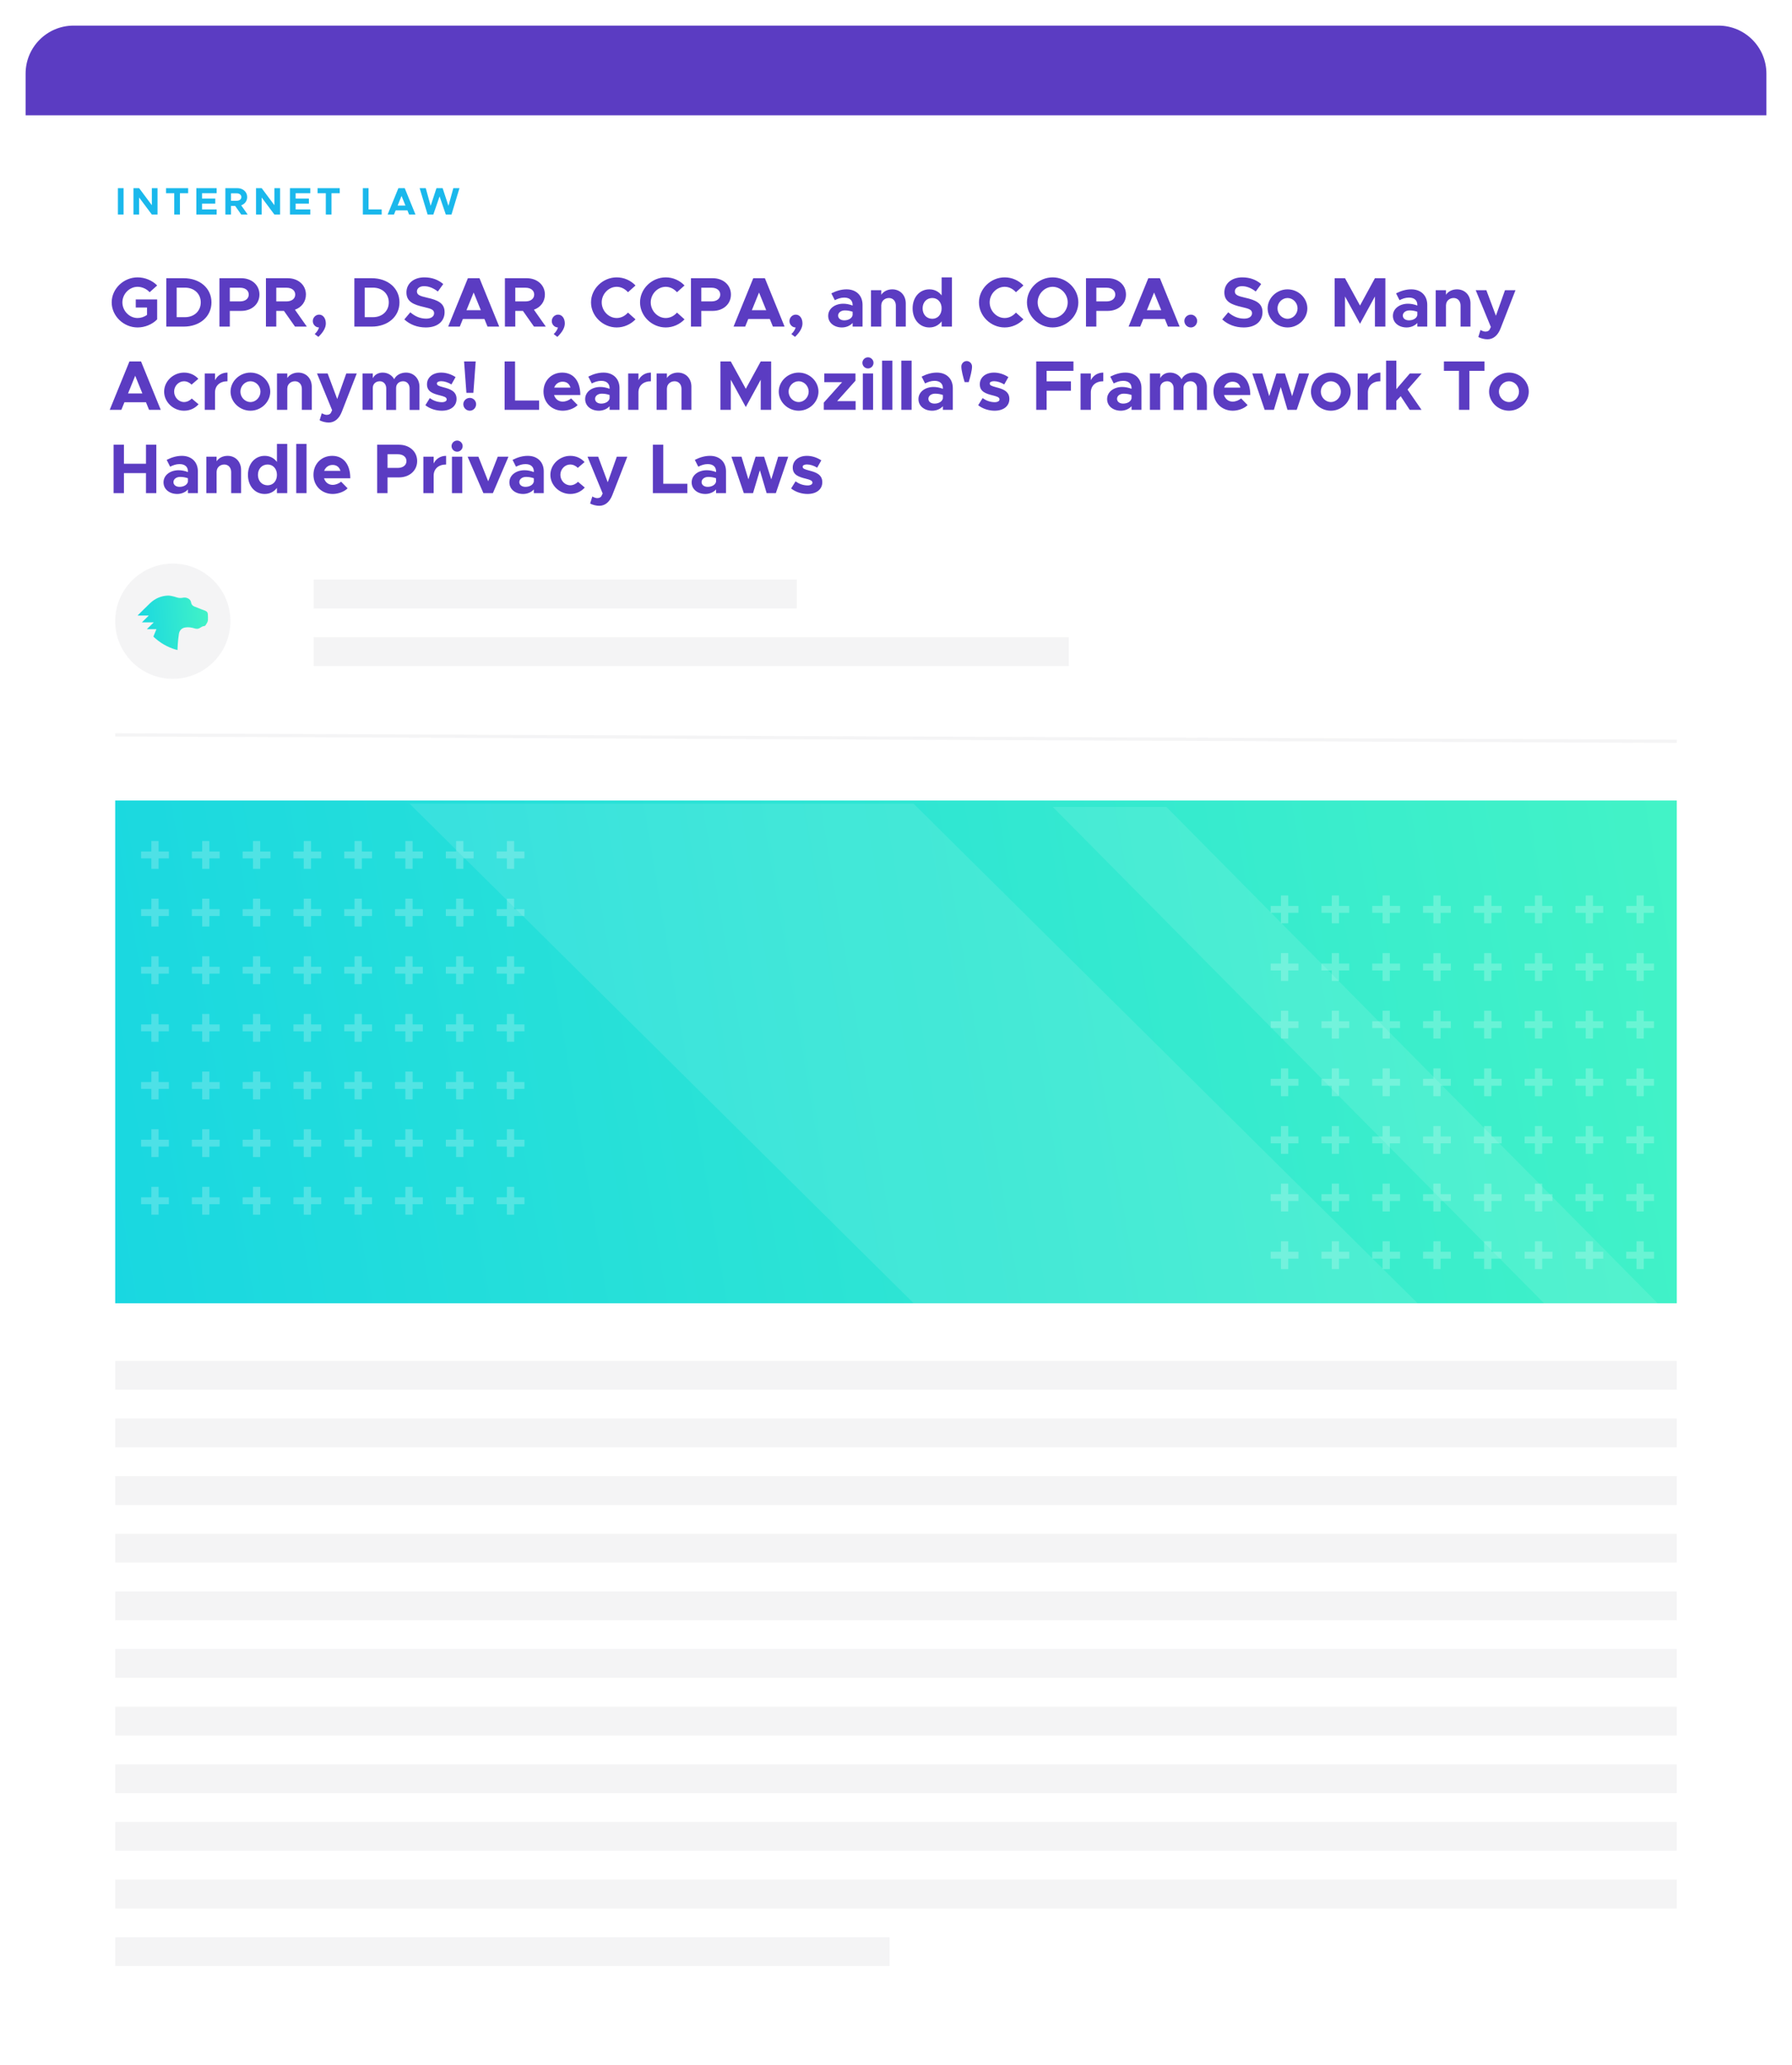 <svg width="560" height="645" viewBox="0 0 560 645" fill="none" xmlns="http://www.w3.org/2000/svg">
<g filter="url(#filter0_d)">
<path d="M8 23C8 14.716 14.716 8 23 8H537C545.284 8 552 14.716 552 23V622C552 630.284 545.284 637 537 637H23C14.716 637 8 630.284 8 622V23Z" fill="white"/>
<path d="M8 22.788C8 14.621 14.716 8 23 8H537C545.284 8 552 14.621 552 22.788V622.212C552 630.379 545.284 637 537 637H23C14.716 637 8 630.379 8 622.212V22.788Z" fill="white"/>
</g>
<circle cx="54" cy="194" r="18" fill="#1F2033" fill-opacity="0.05"/>
<path d="M42.426 96.038H45.946V98.348C45.088 98.964 44.032 99.316 42.998 99.316C40.424 99.316 38.246 97.072 38.246 94.432C38.246 91.814 40.424 89.57 42.998 89.57C44.384 89.57 45.858 90.23 46.76 91.264L49.114 89.152C47.596 87.568 45.264 86.622 42.998 86.622C38.62 86.622 34.902 90.186 34.902 94.432C34.902 98.678 38.62 102.264 42.998 102.264C45.264 102.264 47.596 101.318 49.114 99.734V93.508H42.426V96.038ZM51.978 102H57.39C62.472 102 66.08 98.854 66.08 94.432C66.08 90.01 62.472 86.886 57.39 86.886H51.978V102ZM55.212 99.052V89.834H57.808C60.69 89.834 62.736 91.748 62.736 94.432C62.736 97.138 60.69 99.052 57.808 99.052H55.212ZM68.582 102H71.816V97.094H75.38C78.658 97.094 81.078 94.982 81.078 91.99C81.078 88.998 78.658 86.886 75.38 86.886H68.582V102ZM71.816 94.124V89.856H75.028C76.634 89.856 77.734 90.692 77.734 91.99C77.734 93.288 76.634 94.124 75.028 94.124H71.816ZM95.887 102L92.169 96.72C94.237 95.994 95.601 94.234 95.601 91.99C95.601 88.998 93.181 86.886 89.903 86.886H83.105V102H86.339V97.094H88.737L92.191 102H95.887ZM86.339 89.856H89.551C91.157 89.856 92.257 90.692 92.257 91.99C92.257 93.288 91.157 94.124 89.551 94.124H86.339V89.856ZM99.49 105.212C101.074 103.694 101.822 102.308 101.822 101.01C101.822 99.404 100.964 98.26 99.731 98.26C98.632 98.26 97.751 99.184 97.751 100.284C97.751 101.362 98.632 102.264 99.688 102.264C99.49 102.968 99.028 103.716 98.346 104.332L99.49 105.212ZM110.737 102H116.149C121.231 102 124.839 98.854 124.839 94.432C124.839 90.01 121.231 86.886 116.149 86.886H110.737V102ZM113.971 99.052V89.834H116.567C119.449 89.834 121.495 91.748 121.495 94.432C121.495 97.138 119.449 99.052 116.567 99.052H113.971ZM133.062 102.264C136.758 102.264 138.936 100.35 138.936 97.468C138.936 94.674 136.78 93.706 133.524 92.98C131.192 92.452 130.29 92.1 130.29 91C130.29 90.098 131.126 89.372 132.512 89.372C133.964 89.372 135.482 89.966 136.824 91.044L138.518 88.712C136.978 87.392 135.064 86.622 132.6 86.622C129.3 86.622 127.012 88.536 127.012 91.33C127.012 94.256 129.278 95.158 132.468 95.884C134.778 96.412 135.658 96.742 135.658 97.82C135.658 98.766 134.822 99.514 133.194 99.514C131.28 99.514 129.652 98.766 128.222 97.534L126.352 99.756C128.112 101.384 130.444 102.264 133.062 102.264ZM152.352 102H156.004L149.844 86.886H146.214L140.054 102H143.684L144.652 99.624H151.384L152.352 102ZM145.774 96.874L148.018 91.352L150.262 96.874H145.774ZM170.567 102L166.849 96.72C168.917 95.994 170.281 94.234 170.281 91.99C170.281 88.998 167.861 86.886 164.583 86.886H157.785V102H161.019V97.094H163.417L166.871 102H170.567ZM161.019 89.856H164.231C165.837 89.856 166.937 90.692 166.937 91.99C166.937 93.288 165.837 94.124 164.231 94.124H161.019V89.856ZM174.169 105.212C175.753 103.694 176.501 102.308 176.501 101.01C176.501 99.404 175.643 98.26 174.411 98.26C173.311 98.26 172.431 99.184 172.431 100.284C172.431 101.362 173.311 102.264 174.367 102.264C174.169 102.968 173.707 103.716 173.025 104.332L174.169 105.212ZM192.721 102.264C195.009 102.264 197.121 101.274 198.595 99.734L196.241 97.622C195.361 98.634 194.107 99.316 192.721 99.316C190.191 99.316 188.035 97.072 188.035 94.432C188.035 91.814 190.191 89.57 192.721 89.57C194.107 89.57 195.361 90.252 196.241 91.264L198.595 89.152C197.121 87.59 195.009 86.622 192.721 86.622C188.387 86.622 184.691 90.186 184.691 94.432C184.691 98.678 188.387 102.264 192.721 102.264ZM208.039 102.264C210.327 102.264 212.439 101.274 213.913 99.734L211.559 97.622C210.679 98.634 209.425 99.316 208.039 99.316C205.509 99.316 203.353 97.072 203.353 94.432C203.353 91.814 205.509 89.57 208.039 89.57C209.425 89.57 210.679 90.252 211.559 91.264L213.913 89.152C212.439 87.59 210.327 86.622 208.039 86.622C203.705 86.622 200.009 90.186 200.009 94.432C200.009 98.678 203.705 102.264 208.039 102.264ZM215.922 102H219.156V97.094H222.72C225.998 97.094 228.418 94.982 228.418 91.99C228.418 88.998 225.998 86.886 222.72 86.886H215.922V102ZM219.156 94.124V89.856H222.368C223.974 89.856 225.074 90.692 225.074 91.99C225.074 93.288 223.974 94.124 222.368 94.124H219.156ZM241.533 102H245.185L239.025 86.886H235.395L229.235 102H232.865L233.833 99.624H240.565L241.533 102ZM234.955 96.874L237.199 91.352L239.443 96.874H234.955ZM248.441 105.212C250.025 103.694 250.773 102.308 250.773 101.01C250.773 99.404 249.915 98.26 248.683 98.26C247.583 98.26 246.703 99.184 246.703 100.284C246.703 101.362 247.583 102.264 248.639 102.264C248.441 102.968 247.979 103.716 247.297 104.332L248.441 105.212ZM264.551 90.362C262.967 90.362 261.405 90.802 259.799 91.616L260.877 93.75C261.779 93.288 262.769 92.936 263.825 92.936C265.695 92.936 266.443 93.992 266.443 95.202V95.422C265.475 95.048 264.463 94.85 263.539 94.85C260.899 94.85 258.809 96.39 258.809 98.634C258.809 100.812 260.679 102.264 263.099 102.264C264.331 102.264 265.629 101.78 266.443 100.856V102H269.545V95.202C269.545 92.232 267.521 90.362 264.551 90.362ZM263.825 100.042C262.725 100.042 261.911 99.47 261.911 98.546C261.911 97.622 262.835 96.94 264.001 96.94C264.881 96.94 265.717 97.094 266.443 97.358V98.414C266.223 99.47 265.057 100.042 263.825 100.042ZM278.83 90.362C277.356 90.362 276.08 91.022 275.398 92.056V90.626H272.186V102H275.398V95.202L275.42 95.268C275.42 94.036 276.454 93.068 277.796 93.068C279.072 93.068 279.952 94.036 279.952 95.444V102H283.054V94.762C283.054 92.188 281.294 90.362 278.83 90.362ZM294.257 86.622V92.254C293.355 91.066 292.035 90.362 290.429 90.362C287.393 90.362 285.193 92.826 285.193 96.302C285.193 99.8 287.393 102.264 290.429 102.264C292.035 102.264 293.355 101.56 294.257 100.372V102H297.469V86.622H294.257ZM291.353 99.558C289.571 99.558 288.317 98.216 288.317 96.302C288.317 94.41 289.571 93.068 291.353 93.068C293.047 93.068 294.257 94.41 294.257 96.302C294.257 98.216 293.047 99.558 291.353 99.558ZM313.957 102.264C316.245 102.264 318.357 101.274 319.831 99.734L317.477 97.622C316.597 98.634 315.343 99.316 313.957 99.316C311.427 99.316 309.271 97.072 309.271 94.432C309.271 91.814 311.427 89.57 313.957 89.57C315.343 89.57 316.597 90.252 317.477 91.264L319.831 89.152C318.357 87.59 316.245 86.622 313.957 86.622C309.623 86.622 305.927 90.186 305.927 94.432C305.927 98.678 309.623 102.264 313.957 102.264ZM328.953 102.264C333.331 102.264 336.983 98.678 336.983 94.432C336.983 90.186 333.331 86.622 328.953 86.622C324.619 86.622 320.923 90.186 320.923 94.432C320.923 98.678 324.619 102.264 328.953 102.264ZM328.953 99.316C326.423 99.316 324.267 97.072 324.267 94.432C324.267 91.814 326.423 89.57 328.953 89.57C331.505 89.57 333.661 91.814 333.661 94.432C333.661 97.072 331.505 99.316 328.953 99.316ZM339.371 102H342.605V97.094H346.169C349.447 97.094 351.867 94.982 351.867 91.99C351.867 88.998 349.447 86.886 346.169 86.886H339.371V102ZM342.605 94.124V89.856H345.817C347.423 89.856 348.523 90.692 348.523 91.99C348.523 93.288 347.423 94.124 345.817 94.124H342.605ZM364.982 102H368.634L362.474 86.886H358.844L352.684 102H356.314L357.282 99.624H364.014L364.982 102ZM358.404 96.874L360.648 91.352L362.892 96.874H358.404ZM372.154 102.264C373.232 102.264 374.112 101.34 374.112 100.218C374.112 99.184 373.232 98.26 372.154 98.26C371.01 98.26 370.108 99.184 370.108 100.218C370.108 101.34 371.01 102.264 372.154 102.264ZM388.661 102.264C392.357 102.264 394.535 100.35 394.535 97.468C394.535 94.674 392.379 93.706 389.123 92.98C386.791 92.452 385.889 92.1 385.889 91C385.889 90.098 386.725 89.372 388.111 89.372C389.563 89.372 391.081 89.966 392.423 91.044L394.117 88.712C392.577 87.392 390.663 86.622 388.199 86.622C384.899 86.622 382.611 88.536 382.611 91.33C382.611 94.256 384.877 95.158 388.067 95.884C390.377 96.412 391.257 96.742 391.257 97.82C391.257 98.766 390.421 99.514 388.793 99.514C386.879 99.514 385.251 98.766 383.821 97.534L381.951 99.756C383.711 101.384 386.043 102.264 388.661 102.264ZM402.363 102.264C405.729 102.264 408.545 99.536 408.545 96.302C408.545 93.068 405.729 90.362 402.363 90.362C398.975 90.362 396.137 93.068 396.137 96.302C396.137 99.536 398.975 102.264 402.363 102.264ZM402.363 99.558C400.647 99.558 399.217 98.062 399.217 96.302C399.217 94.542 400.647 93.068 402.363 93.068C404.057 93.068 405.487 94.542 405.487 96.302C405.487 98.062 404.057 99.558 402.363 99.558ZM417.083 102H420.317V92.584L425.003 101.12L429.667 92.584V102H432.923V86.886H429.667L425.003 95.422L420.317 86.886H417.083V102ZM441.023 90.362C439.439 90.362 437.877 90.802 436.271 91.616L437.349 93.75C438.251 93.288 439.241 92.936 440.297 92.936C442.167 92.936 442.915 93.992 442.915 95.202V95.422C441.947 95.048 440.935 94.85 440.011 94.85C437.371 94.85 435.281 96.39 435.281 98.634C435.281 100.812 437.151 102.264 439.571 102.264C440.803 102.264 442.101 101.78 442.915 100.856V102H446.017V95.202C446.017 92.232 443.993 90.362 441.023 90.362ZM440.297 100.042C439.197 100.042 438.383 99.47 438.383 98.546C438.383 97.622 439.307 96.94 440.473 96.94C441.353 96.94 442.189 97.094 442.915 97.358V98.414C442.695 99.47 441.529 100.042 440.297 100.042ZM455.302 90.362C453.828 90.362 452.552 91.022 451.87 92.056V90.626H448.658V102H451.87V95.202L451.892 95.268C451.892 94.036 452.926 93.068 454.268 93.068C455.544 93.068 456.424 94.036 456.424 95.444V102H459.526V94.762C459.526 92.188 457.766 90.362 455.302 90.362ZM464.834 105.96C466.616 105.96 468.068 104.794 468.926 102.572L473.59 90.626H470.312L467.474 98.612L464.482 90.626H461.16L465.89 102.11L465.494 102.946C465.252 103.364 464.768 103.562 464.152 103.562C463.778 103.562 463.206 103.364 462.656 103.056L461.974 105.256C462.744 105.674 463.888 105.96 464.834 105.96ZM46.584 128H50.236L44.076 112.886H40.446L34.286 128H37.916L38.884 125.624H45.616L46.584 128ZM40.006 122.874L42.25 117.352L44.494 122.874H40.006ZM57.495 128.264C59.388 128.264 60.928 127.494 62.05 126.262L59.916 124.458C59.322 125.118 58.398 125.558 57.517 125.558C55.824 125.558 54.416 124.062 54.416 122.28C54.416 120.542 55.824 119.068 57.495 119.068C58.376 119.068 59.278 119.486 59.849 120.124L61.983 118.298C60.883 117.11 59.365 116.362 57.517 116.362C54.151 116.362 51.291 119.068 51.291 122.302C51.291 125.536 54.13 128.264 57.495 128.264ZM67.194 118.738V116.626H63.982V128H67.194V122.566C67.194 120.432 68.712 119.068 71.088 119.068V116.362C69.35 116.362 67.942 117.264 67.194 118.738ZM78.271 128.264C81.637 128.264 84.453 125.536 84.453 122.302C84.453 119.068 81.637 116.362 78.271 116.362C74.883 116.362 72.045 119.068 72.045 122.302C72.045 125.536 74.883 128.264 78.271 128.264ZM78.271 125.558C76.555 125.558 75.125 124.062 75.125 122.302C75.125 120.542 76.555 119.068 78.271 119.068C79.965 119.068 81.395 120.542 81.395 122.302C81.395 124.062 79.965 125.558 78.271 125.558ZM93.205 116.362C91.731 116.362 90.455 117.022 89.773 118.056V116.626H86.561V128H89.773V121.202L89.795 121.268C89.795 120.036 90.829 119.068 92.171 119.068C93.447 119.068 94.327 120.036 94.327 121.444V128H97.429V120.762C97.429 118.188 95.669 116.362 93.205 116.362ZM102.736 131.96C104.518 131.96 105.97 130.794 106.828 128.572L111.492 116.626H108.214L105.376 124.612L102.384 116.626H99.062L103.792 128.11L103.396 128.946C103.154 129.364 102.67 129.562 102.054 129.562C101.68 129.562 101.108 129.364 100.558 129.056L99.876 131.256C100.646 131.674 101.79 131.96 102.736 131.96ZM126.883 116.362C125.189 116.362 123.781 117.176 123.187 118.43C122.483 117.154 121.141 116.362 119.579 116.362C118.171 116.362 117.049 117.044 116.499 118.122V116.626H113.287V128H116.499V121.136C116.499 119.926 117.401 119.068 118.699 119.068C119.865 119.068 120.701 119.992 120.701 121.312V128.022H123.781V121.136C123.781 119.926 124.705 119.068 125.981 119.068C127.169 119.068 128.005 119.992 128.005 121.312V128.022H131.085V120.762C131.085 118.188 129.259 116.362 126.883 116.362ZM138.053 128.264C140.847 128.264 142.673 126.834 142.673 124.59C142.673 122.104 140.495 121.444 138.537 120.938C136.997 120.52 136.535 120.344 136.535 119.728C136.535 119.332 137.085 119.046 137.877 119.046C138.845 119.046 140.033 119.42 141.067 120.058L142.365 117.77C141.111 116.934 139.505 116.362 137.877 116.362C135.193 116.362 133.411 117.902 133.433 120.058C133.455 122.302 135.259 122.94 137.591 123.512C138.757 123.82 139.593 124.04 139.593 124.744C139.593 125.25 138.977 125.602 138.119 125.602C136.601 125.602 135.325 125.052 134.313 124.326L132.927 126.548C134.291 127.648 136.227 128.264 138.053 128.264ZM145.752 122.676H147.93L148.656 112.886H145.026L145.752 122.676ZM146.83 128.264C147.908 128.264 148.788 127.34 148.788 126.218C148.788 125.184 147.908 124.26 146.83 124.26C145.686 124.26 144.784 125.184 144.784 126.218C144.784 127.34 145.686 128.264 146.83 128.264ZM160.953 125.074V112.886H157.697V128H168.477V125.074H160.953ZM175.848 125.426C174.506 125.426 173.516 124.59 173.142 123.358H181.348C181.348 119.068 179.258 116.362 175.694 116.362C172.372 116.362 169.842 118.848 169.842 122.28C169.842 125.778 172.482 128.264 175.87 128.264C177.542 128.264 179.5 127.56 180.512 126.504L178.466 124.414C177.85 125.008 176.75 125.426 175.848 125.426ZM175.826 119.2C177.124 119.2 177.96 119.926 178.268 121.048H173.186C173.604 119.904 174.616 119.2 175.826 119.2ZM188.603 116.362C187.019 116.362 185.457 116.802 183.851 117.616L184.929 119.75C185.831 119.288 186.821 118.936 187.877 118.936C189.747 118.936 190.495 119.992 190.495 121.202V121.422C189.527 121.048 188.515 120.85 187.591 120.85C184.951 120.85 182.861 122.39 182.861 124.634C182.861 126.812 184.731 128.264 187.151 128.264C188.383 128.264 189.681 127.78 190.495 126.856V128H193.597V121.202C193.597 118.232 191.573 116.362 188.603 116.362ZM187.877 126.042C186.777 126.042 185.963 125.47 185.963 124.546C185.963 123.622 186.887 122.94 188.053 122.94C188.933 122.94 189.769 123.094 190.495 123.358V124.414C190.275 125.47 189.109 126.042 187.877 126.042ZM199.516 118.738V116.626H196.304V128H199.516V122.566C199.516 120.432 201.034 119.068 203.41 119.068V116.362C201.672 116.362 200.264 117.264 199.516 118.738ZM211.841 116.362C210.367 116.362 209.091 117.022 208.409 118.056V116.626H205.197V128H208.409V121.202L208.431 121.268C208.431 120.036 209.465 119.068 210.807 119.068C212.083 119.068 212.963 120.036 212.963 121.444V128H216.065V120.762C216.065 118.188 214.305 116.362 211.841 116.362ZM225.142 128H228.376V118.584L233.062 127.12L237.726 118.584V128H240.982V112.886H237.726L233.062 121.422L228.376 112.886H225.142V128ZM249.588 128.264C252.954 128.264 255.77 125.536 255.77 122.302C255.77 119.068 252.954 116.362 249.588 116.362C246.2 116.362 243.362 119.068 243.362 122.302C243.362 125.536 246.2 128.264 249.588 128.264ZM249.588 125.558C247.872 125.558 246.442 124.062 246.442 122.302C246.442 120.542 247.872 119.068 249.588 119.068C251.282 119.068 252.712 120.542 252.712 122.302C252.712 124.062 251.282 125.558 249.588 125.558ZM257.437 128H267.381V125.272H261.617L267.337 118.892V116.626H257.591V119.354H263.157L257.437 125.734V128ZM271.258 115.064C272.204 115.064 272.974 114.272 272.974 113.304C272.974 112.402 272.204 111.588 271.258 111.588C270.268 111.588 269.498 112.402 269.498 113.304C269.498 114.272 270.268 115.064 271.258 115.064ZM269.63 128H272.842V116.626H269.63V128ZM275.646 128H278.858V112.622H275.646V128ZM281.662 128H284.874V112.622H281.662V128ZM292.76 116.362C291.176 116.362 289.614 116.802 288.008 117.616L289.086 119.75C289.988 119.288 290.978 118.936 292.034 118.936C293.904 118.936 294.652 119.992 294.652 121.202V121.422C293.684 121.048 292.672 120.85 291.748 120.85C289.108 120.85 287.018 122.39 287.018 124.634C287.018 126.812 288.888 128.264 291.308 128.264C292.54 128.264 293.838 127.78 294.652 126.856V128H297.754V121.202C297.754 118.232 295.73 116.362 292.76 116.362ZM292.034 126.042C290.934 126.042 290.12 125.47 290.12 124.546C290.12 123.622 291.044 122.94 292.21 122.94C293.09 122.94 293.926 123.094 294.652 123.358V124.414C294.432 125.47 293.266 126.042 292.034 126.042ZM301.451 119.332H302.727C303.211 117.704 303.761 115.68 303.761 114.47C303.761 113.524 302.991 112.754 302.089 112.754C301.187 112.754 300.417 113.524 300.417 114.47C300.417 115.68 300.967 117.704 301.451 119.332ZM310.809 128.264C313.603 128.264 315.429 126.834 315.429 124.59C315.429 122.104 313.251 121.444 311.293 120.938C309.753 120.52 309.291 120.344 309.291 119.728C309.291 119.332 309.841 119.046 310.633 119.046C311.601 119.046 312.789 119.42 313.823 120.058L315.121 117.77C313.867 116.934 312.261 116.362 310.633 116.362C307.949 116.362 306.167 117.902 306.189 120.058C306.211 122.302 308.015 122.94 310.347 123.512C311.513 123.82 312.349 124.04 312.349 124.744C312.349 125.25 311.733 125.602 310.875 125.602C309.357 125.602 308.081 125.052 307.069 124.326L305.683 126.548C307.047 127.648 308.983 128.264 310.809 128.264ZM335.454 115.812V112.886H323.816V128H327.072V122.016H334.662V119.09H327.072V115.812H335.454ZM340.884 118.738V116.626H337.672V128H340.884V122.566C340.884 120.432 342.402 119.068 344.778 119.068V116.362C343.04 116.362 341.632 117.264 340.884 118.738ZM351.713 116.362C350.129 116.362 348.567 116.802 346.961 117.616L348.039 119.75C348.941 119.288 349.931 118.936 350.987 118.936C352.857 118.936 353.605 119.992 353.605 121.202V121.422C352.637 121.048 351.625 120.85 350.701 120.85C348.061 120.85 345.971 122.39 345.971 124.634C345.971 126.812 347.841 128.264 350.261 128.264C351.493 128.264 352.791 127.78 353.605 126.856V128H356.707V121.202C356.707 118.232 354.683 116.362 351.713 116.362ZM350.987 126.042C349.887 126.042 349.073 125.47 349.073 124.546C349.073 123.622 349.997 122.94 351.163 122.94C352.043 122.94 352.879 123.094 353.605 123.358V124.414C353.385 125.47 352.219 126.042 350.987 126.042ZM372.944 116.362C371.25 116.362 369.842 117.176 369.248 118.43C368.544 117.154 367.202 116.362 365.64 116.362C364.232 116.362 363.11 117.044 362.56 118.122V116.626H359.348V128H362.56V121.136C362.56 119.926 363.462 119.068 364.76 119.068C365.926 119.068 366.762 119.992 366.762 121.312V128.022H369.842V121.136C369.842 119.926 370.766 119.068 372.042 119.068C373.23 119.068 374.066 119.992 374.066 121.312V128.022H377.146V120.762C377.146 118.188 375.32 116.362 372.944 116.362ZM385.214 125.426C383.872 125.426 382.882 124.59 382.508 123.358H390.714C390.714 119.068 388.624 116.362 385.06 116.362C381.738 116.362 379.208 118.848 379.208 122.28C379.208 125.778 381.848 128.264 385.236 128.264C386.908 128.264 388.866 127.56 389.878 126.504L387.832 124.414C387.216 125.008 386.116 125.426 385.214 125.426ZM385.192 119.2C386.49 119.2 387.326 119.926 387.634 121.048H382.552C382.97 119.904 383.982 119.2 385.192 119.2ZM395.209 128H398.091L400.225 120.85L402.337 128H405.219L409.091 116.626H405.945L403.789 123.71L401.545 116.626H398.883L396.639 123.71L394.483 116.626H391.337L395.209 128ZM415.898 128.264C419.264 128.264 422.08 125.536 422.08 122.302C422.08 119.068 419.264 116.362 415.898 116.362C412.51 116.362 409.672 119.068 409.672 122.302C409.672 125.536 412.51 128.264 415.898 128.264ZM415.898 125.558C414.182 125.558 412.752 124.062 412.752 122.302C412.752 120.542 414.182 119.068 415.898 119.068C417.592 119.068 419.022 120.542 419.022 122.302C419.022 124.062 417.592 125.558 415.898 125.558ZM427.466 118.738V116.626H424.254V128H427.466V122.566C427.466 120.432 428.984 119.068 431.36 119.068V116.362C429.622 116.362 428.214 117.264 427.466 118.738ZM444.279 116.626H440.583L436.359 121.532V112.622H433.147V128H436.359V125.206L437.723 123.732L440.539 128H444.235L439.857 121.664L444.279 116.626ZM455.93 128H459.186V115.812H463.894V112.886H451.222V115.812H455.93V128ZM471.564 128.264C474.93 128.264 477.746 125.536 477.746 122.302C477.746 119.068 474.93 116.362 471.564 116.362C468.176 116.362 465.338 119.068 465.338 122.302C465.338 125.536 468.176 128.264 471.564 128.264ZM471.564 125.558C469.848 125.558 468.418 124.062 468.418 122.302C468.418 120.542 469.848 119.068 471.564 119.068C473.258 119.068 474.688 120.542 474.688 122.302C474.688 124.062 473.258 125.558 471.564 125.558ZM45.616 138.886V144.826H38.73V138.886H35.496V154H38.73V147.752H45.616V154H48.85V138.886H45.616ZM56.84 142.362C55.256 142.362 53.694 142.802 52.088 143.616L53.166 145.75C54.068 145.288 55.058 144.936 56.114 144.936C57.984 144.936 58.732 145.992 58.732 147.202V147.422C57.764 147.048 56.752 146.85 55.828 146.85C53.188 146.85 51.098 148.39 51.098 150.634C51.098 152.812 52.968 154.264 55.388 154.264C56.62 154.264 57.918 153.78 58.732 152.856V154H61.834V147.202C61.834 144.232 59.81 142.362 56.84 142.362ZM56.114 152.042C55.014 152.042 54.2 151.47 54.2 150.546C54.2 149.622 55.124 148.94 56.29 148.94C57.17 148.94 58.006 149.094 58.732 149.358V150.414C58.512 151.47 57.346 152.042 56.114 152.042ZM71.119 142.362C69.645 142.362 68.369 143.022 67.687 144.056V142.626H64.475V154H67.687V147.202L67.709 147.268C67.709 146.036 68.743 145.068 70.085 145.068C71.361 145.068 72.241 146.036 72.241 147.444V154H75.343V146.762C75.343 144.188 73.583 142.362 71.119 142.362ZM86.546 138.622V144.254C85.644 143.066 84.325 142.362 82.719 142.362C79.683 142.362 77.483 144.826 77.483 148.302C77.483 151.8 79.683 154.264 82.719 154.264C84.325 154.264 85.644 153.56 86.546 152.372V154H89.758V138.622H86.546ZM83.642 151.558C81.861 151.558 80.606 150.216 80.606 148.302C80.606 146.41 81.861 145.068 83.642 145.068C85.337 145.068 86.546 146.41 86.546 148.302C86.546 150.216 85.337 151.558 83.642 151.558ZM92.578 154H95.79V138.622H92.578V154ZM103.962 151.426C102.62 151.426 101.63 150.59 101.256 149.358H109.462C109.462 145.068 107.372 142.362 103.808 142.362C100.486 142.362 97.956 144.848 97.956 148.28C97.956 151.778 100.596 154.264 103.984 154.264C105.656 154.264 107.614 153.56 108.626 152.504L106.58 150.414C105.964 151.008 104.864 151.426 103.962 151.426ZM103.94 145.2C105.238 145.2 106.074 145.926 106.382 147.048H101.3C101.718 145.904 102.73 145.2 103.94 145.2ZM117.867 154H121.101V149.094H124.665C127.943 149.094 130.363 146.982 130.363 143.99C130.363 140.998 127.943 138.886 124.665 138.886H117.867V154ZM121.101 146.124V141.856H124.313C125.919 141.856 127.019 142.692 127.019 143.99C127.019 145.288 125.919 146.124 124.313 146.124H121.101ZM135.515 144.738V142.626H132.303V154H135.515V148.566C135.515 146.432 137.033 145.068 139.409 145.068V142.362C137.671 142.362 136.263 143.264 135.515 144.738ZM142.868 141.064C143.814 141.064 144.584 140.272 144.584 139.304C144.584 138.402 143.814 137.588 142.868 137.588C141.878 137.588 141.108 138.402 141.108 139.304C141.108 140.272 141.878 141.064 142.868 141.064ZM141.24 154H144.452V142.626H141.24V154ZM151.062 154H154.032L158.894 142.626H155.55L152.558 150.304L149.5 142.626H146.134L151.062 154ZM164.928 142.362C163.344 142.362 161.782 142.802 160.176 143.616L161.254 145.75C162.156 145.288 163.146 144.936 164.202 144.936C166.072 144.936 166.82 145.992 166.82 147.202V147.422C165.852 147.048 164.84 146.85 163.916 146.85C161.276 146.85 159.186 148.39 159.186 150.634C159.186 152.812 161.056 154.264 163.476 154.264C164.708 154.264 166.006 153.78 166.82 152.856V154H169.922V147.202C169.922 144.232 167.898 142.362 164.928 142.362ZM164.202 152.042C163.102 152.042 162.288 151.47 162.288 150.546C162.288 149.622 163.212 148.94 164.378 148.94C165.258 148.94 166.094 149.094 166.82 149.358V150.414C166.6 151.47 165.434 152.042 164.202 152.042ZM178.195 154.264C180.087 154.264 181.627 153.494 182.749 152.262L180.615 150.458C180.021 151.118 179.097 151.558 178.217 151.558C176.523 151.558 175.115 150.062 175.115 148.28C175.115 146.542 176.523 145.068 178.195 145.068C179.075 145.068 179.977 145.486 180.549 146.124L182.683 144.298C181.583 143.11 180.065 142.362 178.217 142.362C174.851 142.362 171.991 145.068 171.991 148.302C171.991 151.536 174.829 154.264 178.195 154.264ZM187.277 157.96C189.059 157.96 190.511 156.794 191.369 154.572L196.033 142.626H192.755L189.917 150.612L186.925 142.626H183.603L188.333 154.11L187.937 154.946C187.695 155.364 187.211 155.562 186.595 155.562C186.221 155.562 185.649 155.364 185.099 155.056L184.417 157.256C185.187 157.674 186.331 157.96 187.277 157.96ZM207.273 151.074V138.886H204.017V154H214.797V151.074H207.273ZM221.883 142.362C220.299 142.362 218.737 142.802 217.131 143.616L218.209 145.75C219.111 145.288 220.101 144.936 221.157 144.936C223.027 144.936 223.775 145.992 223.775 147.202V147.422C222.807 147.048 221.795 146.85 220.871 146.85C218.231 146.85 216.141 148.39 216.141 150.634C216.141 152.812 218.011 154.264 220.431 154.264C221.663 154.264 222.961 153.78 223.775 152.856V154H226.877V147.202C226.877 144.232 224.853 142.362 221.883 142.362ZM221.157 152.042C220.057 152.042 219.243 151.47 219.243 150.546C219.243 149.622 220.167 148.94 221.333 148.94C222.213 148.94 223.049 149.094 223.775 149.358V150.414C223.555 151.47 222.389 152.042 221.157 152.042ZM232.444 154H235.326L237.46 146.85L239.572 154H242.454L246.326 142.626H243.18L241.024 149.71L238.78 142.626H236.118L233.874 149.71L231.718 142.626H228.572L232.444 154ZM252.35 154.264C255.144 154.264 256.97 152.834 256.97 150.59C256.97 148.104 254.792 147.444 252.834 146.938C251.294 146.52 250.832 146.344 250.832 145.728C250.832 145.332 251.382 145.046 252.174 145.046C253.142 145.046 254.33 145.42 255.364 146.058L256.662 143.77C255.408 142.934 253.802 142.362 252.174 142.362C249.49 142.362 247.708 143.902 247.73 146.058C247.752 148.302 249.556 148.94 251.888 149.512C253.054 149.82 253.89 150.04 253.89 150.744C253.89 151.25 253.274 151.602 252.416 151.602C250.898 151.602 249.622 151.052 248.61 150.326L247.224 152.548C248.588 153.648 250.524 154.264 252.35 154.264Z" fill="#5B3CC2"/>
<path d="M36.84 67H38.616V58.756H36.84V67ZM41.713 67H43.477V61.672L47.449 67H49.225V58.756H47.449V64.084L43.477 58.756H41.713V67ZM54.45 67H56.226V60.352H58.794V58.756H51.882V60.352H54.45V67ZM67.706 60.352V58.756H61.358V67H67.706V65.404H63.134V63.592H67.274V61.996H63.134V60.352H67.706ZM77.398 67L75.37 64.12C76.498 63.724 77.242 62.764 77.242 61.54C77.242 59.908 75.922 58.756 74.134 58.756H70.426V67H72.19V64.324H73.498L75.382 67H77.398ZM72.19 60.376H73.942C74.818 60.376 75.418 60.832 75.418 61.54C75.418 62.248 74.818 62.704 73.942 62.704H72.19V60.376ZM80.011 67H81.775V61.672L85.747 67H87.523V58.756H85.747V64.084L81.775 58.756H80.011V67ZM96.96 60.352V58.756H90.612V67H96.96V65.404H92.388V63.592H96.528V61.996H92.388V60.352H96.96ZM101.815 67H103.591V60.352H106.159V58.756H99.247V60.352H101.815V67ZM115.171 65.404V58.756H113.395V67H119.275V65.404H115.171ZM127.844 67H129.836L126.476 58.756H124.496L121.136 67H123.116L123.644 65.704H127.316L127.844 67ZM124.256 64.204L125.48 61.192L126.704 64.204H124.256ZM133.627 67H135.415L137.371 61.336L139.315 67H141.091L143.587 58.756H141.667L140.143 64.288L138.319 58.756H136.399L134.575 64.288L133.051 58.756H131.131L133.627 67Z" fill="#1AB8EC"/>
<line x1="36.002" y1="229.5" x2="524.002" y2="231.508" stroke="#1F2033" stroke-opacity="0.05"/>
<path d="M8 23C8 14.716 14.716 8 23 8H537C545.284 8 552 14.716 552 23V36H8V23Z" fill="#5B3CC2"/>
<rect x="98" y="181" width="151" height="9" fill="#1F2033" fill-opacity="0.05"/>
<rect x="98" y="199" width="236" height="9" fill="#1F2033" fill-opacity="0.05"/>
<rect x="36" y="425" width="488" height="9" fill="#1F2033" fill-opacity="0.05"/>
<rect x="36" y="569" width="488" height="9" fill="#1F2033" fill-opacity="0.05"/>
<rect x="36" y="497" width="488" height="9" fill="#1F2033" fill-opacity="0.05"/>
<rect x="36" y="461" width="488" height="9" fill="#1F2033" fill-opacity="0.05"/>
<rect x="36" y="605" width="242" height="9" fill="#1F2033" fill-opacity="0.05"/>
<rect x="36" y="533" width="488" height="9" fill="#1F2033" fill-opacity="0.05"/>
<rect x="36" y="443" width="488" height="9" fill="#1F2033" fill-opacity="0.05"/>
<rect x="36" y="587" width="488" height="9" fill="#1F2033" fill-opacity="0.05"/>
<rect x="36" y="515" width="488" height="9" fill="#1F2033" fill-opacity="0.05"/>
<rect x="36" y="479" width="488" height="9" fill="#1F2033" fill-opacity="0.05"/>
<rect x="36" y="551" width="488" height="9" fill="#1F2033" fill-opacity="0.05"/>
<rect x="36" y="250" width="488" height="157" fill="url(#paint0_linear)"/>
<path d="M48.883 196.488H45.901L48.054 194.362H44.347L46.494 192.243H43C43.078 192.153 43.118 192.101 43.164 192.055C44.406 190.829 45.63 189.583 46.896 188.382C48.409 186.945 50.245 186.107 52.421 186.003C52.877 185.982 53.348 186.074 53.799 186.168C54.301 186.276 54.796 186.413 55.28 186.578C55.879 186.777 56.477 186.792 57.093 186.677C57.549 186.591 58.008 186.592 58.45 186.747C59.149 186.991 59.596 187.447 59.711 188.143C59.807 188.727 60.124 189.156 60.695 189.396C61.417 189.7 62.153 189.976 62.885 190.26C63.278 190.412 63.676 190.551 64.069 190.705C64.599 190.913 64.943 191.254 64.953 191.827C64.964 192.434 65.03 193.045 64.984 193.649C64.938 194.252 64.555 194.759 64.231 195.272C64.096 195.486 63.853 195.54 63.597 195.566C63.445 195.582 63.298 195.625 63.164 195.693C62.914 195.822 62.674 195.968 62.437 196.118C61.965 196.415 61.468 196.432 60.934 196.283C60.426 196.143 59.913 195.986 59.389 195.931C58.871 195.869 58.345 195.882 57.831 195.968C56.687 196.182 56.081 196.945 55.908 197.957C55.725 199.032 55.653 200.123 55.554 201.209C55.501 201.792 55.49 202.379 55.459 203C55.223 202.94 55.005 202.89 54.791 202.827C52.2 202.052 49.983 200.71 48.054 198.934C47.944 198.833 47.95 198.752 47.999 198.635C48.292 197.933 48.578 197.23 48.883 196.488Z" fill="url(#paint1_linear)"/>
<path d="M285.5 251H179H128L285.5 407H443L285.5 251Z" fill="white" fill-opacity="0.1"/>
<path d="M482.5 407L329 252H364.5L518 407H482.5Z" fill="white" fill-opacity="0.1"/>
<path d="M52.774 265.926H49.57V262.65H47.302V265.926H44.08V268.068H47.302V271.344H49.57V268.068H52.774V265.926ZM68.647 265.926H65.443V262.65H63.175V265.926H59.953V268.068H63.175V271.344H65.443V268.068H68.647V265.926ZM84.52 265.926H81.316V262.65H79.048V265.926H75.826V268.068H79.048V271.344H81.316V268.068H84.52V265.926ZM100.393 265.926H97.189V262.65H94.921V265.926H91.699V268.068H94.921V271.344H97.189V268.068H100.393V265.926ZM116.266 265.926H113.062V262.65H110.794V265.926H107.572V268.068H110.794V271.344H113.062V268.068H116.266V265.926ZM132.139 265.926H128.935V262.65H126.667V265.926H123.445V268.068H126.667V271.344H128.935V268.068H132.139V265.926ZM148.012 265.926H144.808V262.65H142.54V265.926H139.318V268.068H142.54V271.344H144.808V268.068H148.012V265.926ZM163.885 265.926H160.681V262.65H158.413V265.926H155.191V268.068H158.413V271.344H160.681V268.068H163.885V265.926ZM52.774 283.926H49.57V280.65H47.302V283.926H44.08V286.068H47.302V289.344H49.57V286.068H52.774V283.926ZM68.647 283.926H65.443V280.65H63.175V283.926H59.953V286.068H63.175V289.344H65.443V286.068H68.647V283.926ZM84.52 283.926H81.316V280.65H79.048V283.926H75.826V286.068H79.048V289.344H81.316V286.068H84.52V283.926ZM100.393 283.926H97.189V280.65H94.921V283.926H91.699V286.068H94.921V289.344H97.189V286.068H100.393V283.926ZM116.266 283.926H113.062V280.65H110.794V283.926H107.572V286.068H110.794V289.344H113.062V286.068H116.266V283.926ZM132.139 283.926H128.935V280.65H126.667V283.926H123.445V286.068H126.667V289.344H128.935V286.068H132.139V283.926ZM148.012 283.926H144.808V280.65H142.54V283.926H139.318V286.068H142.54V289.344H144.808V286.068H148.012V283.926ZM163.885 283.926H160.681V280.65H158.413V283.926H155.191V286.068H158.413V289.344H160.681V286.068H163.885V283.926ZM52.774 301.926H49.57V298.65H47.302V301.926H44.08V304.068H47.302V307.344H49.57V304.068H52.774V301.926ZM68.647 301.926H65.443V298.65H63.175V301.926H59.953V304.068H63.175V307.344H65.443V304.068H68.647V301.926ZM84.52 301.926H81.316V298.65H79.048V301.926H75.826V304.068H79.048V307.344H81.316V304.068H84.52V301.926ZM100.393 301.926H97.189V298.65H94.921V301.926H91.699V304.068H94.921V307.344H97.189V304.068H100.393V301.926ZM116.266 301.926H113.062V298.65H110.794V301.926H107.572V304.068H110.794V307.344H113.062V304.068H116.266V301.926ZM132.139 301.926H128.935V298.65H126.667V301.926H123.445V304.068H126.667V307.344H128.935V304.068H132.139V301.926ZM148.012 301.926H144.808V298.65H142.54V301.926H139.318V304.068H142.54V307.344H144.808V304.068H148.012V301.926ZM163.885 301.926H160.681V298.65H158.413V301.926H155.191V304.068H158.413V307.344H160.681V304.068H163.885V301.926ZM52.774 319.926H49.57V316.65H47.302V319.926H44.08V322.068H47.302V325.344H49.57V322.068H52.774V319.926ZM68.647 319.926H65.443V316.65H63.175V319.926H59.953V322.068H63.175V325.344H65.443V322.068H68.647V319.926ZM84.52 319.926H81.316V316.65H79.048V319.926H75.826V322.068H79.048V325.344H81.316V322.068H84.52V319.926ZM100.393 319.926H97.189V316.65H94.921V319.926H91.699V322.068H94.921V325.344H97.189V322.068H100.393V319.926ZM116.266 319.926H113.062V316.65H110.794V319.926H107.572V322.068H110.794V325.344H113.062V322.068H116.266V319.926ZM132.139 319.926H128.935V316.65H126.667V319.926H123.445V322.068H126.667V325.344H128.935V322.068H132.139V319.926ZM148.012 319.926H144.808V316.65H142.54V319.926H139.318V322.068H142.54V325.344H144.808V322.068H148.012V319.926ZM163.885 319.926H160.681V316.65H158.413V319.926H155.191V322.068H158.413V325.344H160.681V322.068H163.885V319.926ZM52.774 337.926H49.57V334.65H47.302V337.926H44.08V340.068H47.302V343.344H49.57V340.068H52.774V337.926ZM68.647 337.926H65.443V334.65H63.175V337.926H59.953V340.068H63.175V343.344H65.443V340.068H68.647V337.926ZM84.52 337.926H81.316V334.65H79.048V337.926H75.826V340.068H79.048V343.344H81.316V340.068H84.52V337.926ZM100.393 337.926H97.189V334.65H94.921V337.926H91.699V340.068H94.921V343.344H97.189V340.068H100.393V337.926ZM116.266 337.926H113.062V334.65H110.794V337.926H107.572V340.068H110.794V343.344H113.062V340.068H116.266V337.926ZM132.139 337.926H128.935V334.65H126.667V337.926H123.445V340.068H126.667V343.344H128.935V340.068H132.139V337.926ZM148.012 337.926H144.808V334.65H142.54V337.926H139.318V340.068H142.54V343.344H144.808V340.068H148.012V337.926ZM163.885 337.926H160.681V334.65H158.413V337.926H155.191V340.068H158.413V343.344H160.681V340.068H163.885V337.926ZM52.774 355.926H49.57V352.65H47.302V355.926H44.08V358.068H47.302V361.344H49.57V358.068H52.774V355.926ZM68.647 355.926H65.443V352.65H63.175V355.926H59.953V358.068H63.175V361.344H65.443V358.068H68.647V355.926ZM84.52 355.926H81.316V352.65H79.048V355.926H75.826V358.068H79.048V361.344H81.316V358.068H84.52V355.926ZM100.393 355.926H97.189V352.65H94.921V355.926H91.699V358.068H94.921V361.344H97.189V358.068H100.393V355.926ZM116.266 355.926H113.062V352.65H110.794V355.926H107.572V358.068H110.794V361.344H113.062V358.068H116.266V355.926ZM132.139 355.926H128.935V352.65H126.667V355.926H123.445V358.068H126.667V361.344H128.935V358.068H132.139V355.926ZM148.012 355.926H144.808V352.65H142.54V355.926H139.318V358.068H142.54V361.344H144.808V358.068H148.012V355.926ZM163.885 355.926H160.681V352.65H158.413V355.926H155.191V358.068H158.413V361.344H160.681V358.068H163.885V355.926ZM52.774 373.926H49.57V370.65H47.302V373.926H44.08V376.068H47.302V379.344H49.57V376.068H52.774V373.926ZM68.647 373.926H65.443V370.65H63.175V373.926H59.953V376.068H63.175V379.344H65.443V376.068H68.647V373.926ZM84.52 373.926H81.316V370.65H79.048V373.926H75.826V376.068H79.048V379.344H81.316V376.068H84.52V373.926ZM100.393 373.926H97.189V370.65H94.921V373.926H91.699V376.068H94.921V379.344H97.189V376.068H100.393V373.926ZM116.266 373.926H113.062V370.65H110.794V373.926H107.572V376.068H110.794V379.344H113.062V376.068H116.266V373.926ZM132.139 373.926H128.935V370.65H126.667V373.926H123.445V376.068H126.667V379.344H128.935V376.068H132.139V373.926ZM148.012 373.926H144.808V370.65H142.54V373.926H139.318V376.068H142.54V379.344H144.808V376.068H148.012V373.926ZM163.885 373.926H160.681V370.65H158.413V373.926H155.191V376.068H158.413V379.344H160.681V376.068H163.885V373.926Z" fill="white" fill-opacity="0.22"/>
<path d="M405.774 282.926H402.57V279.65H400.302V282.926H397.08V285.068H400.302V288.344H402.57V285.068H405.774V282.926ZM421.647 282.926H418.443V279.65H416.175V282.926H412.953V285.068H416.175V288.344H418.443V285.068H421.647V282.926ZM437.52 282.926H434.316V279.65H432.048V282.926H428.826V285.068H432.048V288.344H434.316V285.068H437.52V282.926ZM453.393 282.926H450.189V279.65H447.921V282.926H444.699V285.068H447.921V288.344H450.189V285.068H453.393V282.926ZM469.266 282.926H466.062V279.65H463.794V282.926H460.572V285.068H463.794V288.344H466.062V285.068H469.266V282.926ZM485.139 282.926H481.935V279.65H479.667V282.926H476.445V285.068H479.667V288.344H481.935V285.068H485.139V282.926ZM501.012 282.926H497.808V279.65H495.54V282.926H492.318V285.068H495.54V288.344H497.808V285.068H501.012V282.926ZM516.885 282.926H513.681V279.65H511.413V282.926H508.191V285.068H511.413V288.344H513.681V285.068H516.885V282.926ZM405.774 300.926H402.57V297.65H400.302V300.926H397.08V303.068H400.302V306.344H402.57V303.068H405.774V300.926ZM421.647 300.926H418.443V297.65H416.175V300.926H412.953V303.068H416.175V306.344H418.443V303.068H421.647V300.926ZM437.52 300.926H434.316V297.65H432.048V300.926H428.826V303.068H432.048V306.344H434.316V303.068H437.52V300.926ZM453.393 300.926H450.189V297.65H447.921V300.926H444.699V303.068H447.921V306.344H450.189V303.068H453.393V300.926ZM469.266 300.926H466.062V297.65H463.794V300.926H460.572V303.068H463.794V306.344H466.062V303.068H469.266V300.926ZM485.139 300.926H481.935V297.65H479.667V300.926H476.445V303.068H479.667V306.344H481.935V303.068H485.139V300.926ZM501.012 300.926H497.808V297.65H495.54V300.926H492.318V303.068H495.54V306.344H497.808V303.068H501.012V300.926ZM516.885 300.926H513.681V297.65H511.413V300.926H508.191V303.068H511.413V306.344H513.681V303.068H516.885V300.926ZM405.774 318.926H402.57V315.65H400.302V318.926H397.08V321.068H400.302V324.344H402.57V321.068H405.774V318.926ZM421.647 318.926H418.443V315.65H416.175V318.926H412.953V321.068H416.175V324.344H418.443V321.068H421.647V318.926ZM437.52 318.926H434.316V315.65H432.048V318.926H428.826V321.068H432.048V324.344H434.316V321.068H437.52V318.926ZM453.393 318.926H450.189V315.65H447.921V318.926H444.699V321.068H447.921V324.344H450.189V321.068H453.393V318.926ZM469.266 318.926H466.062V315.65H463.794V318.926H460.572V321.068H463.794V324.344H466.062V321.068H469.266V318.926ZM485.139 318.926H481.935V315.65H479.667V318.926H476.445V321.068H479.667V324.344H481.935V321.068H485.139V318.926ZM501.012 318.926H497.808V315.65H495.54V318.926H492.318V321.068H495.54V324.344H497.808V321.068H501.012V318.926ZM516.885 318.926H513.681V315.65H511.413V318.926H508.191V321.068H511.413V324.344H513.681V321.068H516.885V318.926ZM405.774 336.926H402.57V333.65H400.302V336.926H397.08V339.068H400.302V342.344H402.57V339.068H405.774V336.926ZM421.647 336.926H418.443V333.65H416.175V336.926H412.953V339.068H416.175V342.344H418.443V339.068H421.647V336.926ZM437.52 336.926H434.316V333.65H432.048V336.926H428.826V339.068H432.048V342.344H434.316V339.068H437.52V336.926ZM453.393 336.926H450.189V333.65H447.921V336.926H444.699V339.068H447.921V342.344H450.189V339.068H453.393V336.926ZM469.266 336.926H466.062V333.65H463.794V336.926H460.572V339.068H463.794V342.344H466.062V339.068H469.266V336.926ZM485.139 336.926H481.935V333.65H479.667V336.926H476.445V339.068H479.667V342.344H481.935V339.068H485.139V336.926ZM501.012 336.926H497.808V333.65H495.54V336.926H492.318V339.068H495.54V342.344H497.808V339.068H501.012V336.926ZM516.885 336.926H513.681V333.65H511.413V336.926H508.191V339.068H511.413V342.344H513.681V339.068H516.885V336.926ZM405.774 354.926H402.57V351.65H400.302V354.926H397.08V357.068H400.302V360.344H402.57V357.068H405.774V354.926ZM421.647 354.926H418.443V351.65H416.175V354.926H412.953V357.068H416.175V360.344H418.443V357.068H421.647V354.926ZM437.52 354.926H434.316V351.65H432.048V354.926H428.826V357.068H432.048V360.344H434.316V357.068H437.52V354.926ZM453.393 354.926H450.189V351.65H447.921V354.926H444.699V357.068H447.921V360.344H450.189V357.068H453.393V354.926ZM469.266 354.926H466.062V351.65H463.794V354.926H460.572V357.068H463.794V360.344H466.062V357.068H469.266V354.926ZM485.139 354.926H481.935V351.65H479.667V354.926H476.445V357.068H479.667V360.344H481.935V357.068H485.139V354.926ZM501.012 354.926H497.808V351.65H495.54V354.926H492.318V357.068H495.54V360.344H497.808V357.068H501.012V354.926ZM516.885 354.926H513.681V351.65H511.413V354.926H508.191V357.068H511.413V360.344H513.681V357.068H516.885V354.926ZM405.774 372.926H402.57V369.65H400.302V372.926H397.08V375.068H400.302V378.344H402.57V375.068H405.774V372.926ZM421.647 372.926H418.443V369.65H416.175V372.926H412.953V375.068H416.175V378.344H418.443V375.068H421.647V372.926ZM437.52 372.926H434.316V369.65H432.048V372.926H428.826V375.068H432.048V378.344H434.316V375.068H437.52V372.926ZM453.393 372.926H450.189V369.65H447.921V372.926H444.699V375.068H447.921V378.344H450.189V375.068H453.393V372.926ZM469.266 372.926H466.062V369.65H463.794V372.926H460.572V375.068H463.794V378.344H466.062V375.068H469.266V372.926ZM485.139 372.926H481.935V369.65H479.667V372.926H476.445V375.068H479.667V378.344H481.935V375.068H485.139V372.926ZM501.012 372.926H497.808V369.65H495.54V372.926H492.318V375.068H495.54V378.344H497.808V375.068H501.012V372.926ZM516.885 372.926H513.681V369.65H511.413V372.926H508.191V375.068H511.413V378.344H513.681V375.068H516.885V372.926ZM405.774 390.926H402.57V387.65H400.302V390.926H397.08V393.068H400.302V396.344H402.57V393.068H405.774V390.926ZM421.647 390.926H418.443V387.65H416.175V390.926H412.953V393.068H416.175V396.344H418.443V393.068H421.647V390.926ZM437.52 390.926H434.316V387.65H432.048V390.926H428.826V393.068H432.048V396.344H434.316V393.068H437.52V390.926ZM453.393 390.926H450.189V387.65H447.921V390.926H444.699V393.068H447.921V396.344H450.189V393.068H453.393V390.926ZM469.266 390.926H466.062V387.65H463.794V390.926H460.572V393.068H463.794V396.344H466.062V393.068H469.266V390.926ZM485.139 390.926H481.935V387.65H479.667V390.926H476.445V393.068H479.667V396.344H481.935V393.068H485.139V390.926ZM501.012 390.926H497.808V387.65H495.54V390.926H492.318V393.068H495.54V396.344H497.808V393.068H501.012V390.926ZM516.885 390.926H513.681V387.65H511.413V390.926H508.191V393.068H511.413V396.344H513.681V393.068H516.885V390.926Z" fill="white" fill-opacity="0.22"/>
<defs>
<filter id="filter0_d" x="0" y="0" width="560" height="645" filterUnits="userSpaceOnUse" color-interpolation-filters="sRGB">
<feFlood flood-opacity="0" result="BackgroundImageFix"/>
<feColorMatrix in="SourceAlpha" type="matrix" values="0 0 0 0 0 0 0 0 0 0 0 0 0 0 0 0 0 0 127 0"/>
<feOffset/>
<feGaussianBlur stdDeviation="4"/>
<feColorMatrix type="matrix" values="0 0 0 0 0.125 0 0 0 0 0.067 0 0 0 0 0.224 0 0 0 0.1 0"/>
<feBlend mode="normal" in2="BackgroundImageFix" result="effect1_dropShadow"/>
<feBlend mode="normal" in="SourceGraphic" in2="effect1_dropShadow" result="shape"/>
</filter>
<linearGradient id="paint0_linear" x1="1550.5" y1="233.5" x2="46.5" y2="484.5" gradientUnits="userSpaceOnUse">
<stop offset="0.547" stop-color="#51FDBD"/>
<stop offset="1" stop-color="#19D7E1"/>
</linearGradient>
<linearGradient id="paint1_linear" x1="111.277" y1="184.213" x2="41.92" y2="189.032" gradientUnits="userSpaceOnUse">
<stop offset="0.547" stop-color="#51FDBD"/>
<stop offset="1" stop-color="#19D7E1"/>
</linearGradient>
</defs>
</svg>
